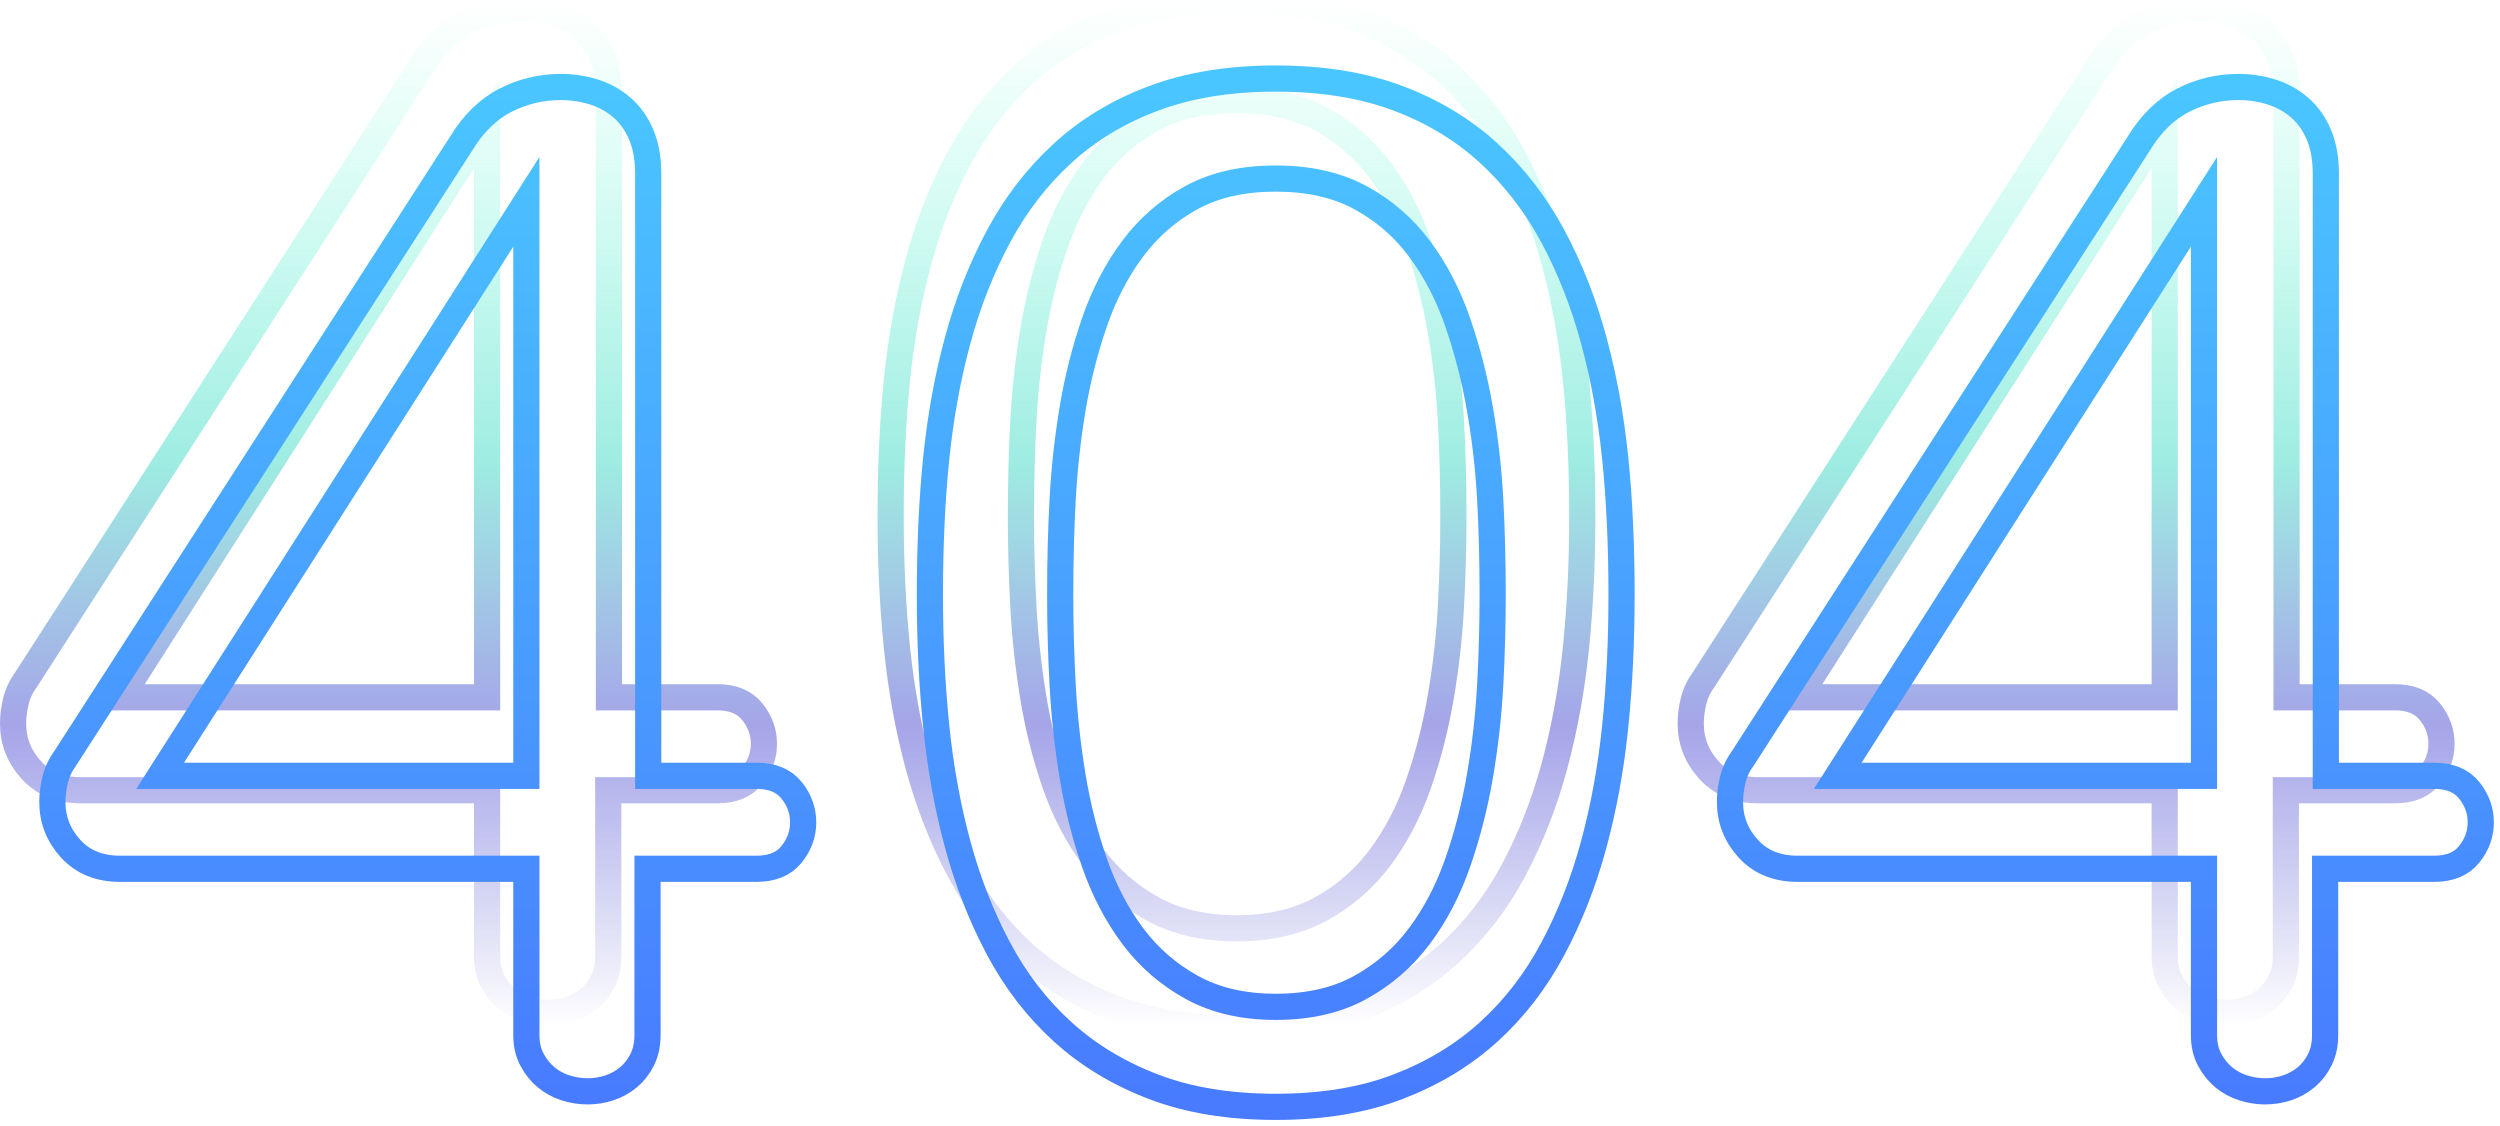 <?xml version="1.0" encoding="UTF-8" standalone="no"?>
<svg width="191px" height="86px" viewBox="0 0 191 86" version="1.1" xmlns="http://www.w3.org/2000/svg" xmlns:xlink="http://www.w3.org/1999/xlink">
    <!-- Generator: Sketch 42 (36781) - http://www.bohemiancoding.com/sketch -->
    <title>illustration_404</title>
    <desc>Created with Sketch.</desc>
    <defs>
        <linearGradient x1="50%" y1="0%" x2="50%" y2="100%" id="linearGradient-1">
            <stop stop-color="#40FFCD" stop-opacity="0" offset="0%"></stop>
            <stop stop-color="#3ED9C5" offset="45.099%"></stop>
            <stop stop-color="#4C4BD3" offset="70.731%"></stop>
            <stop stop-color="#3A3DC9" stop-opacity="0" offset="100%"></stop>
        </linearGradient>
        <linearGradient x1="50%" y1="0%" x2="50%" y2="100%" id="linearGradient-2">
            <stop stop-color="#4AC6FF" offset="0%"></stop>
            <stop stop-color="#487BFF" offset="100%"></stop>
        </linearGradient>
    </defs>
    <g id="Web-Invoice" stroke="none" stroke-width="1" fill="none" fill-rule="evenodd">
        <g id="404-copy" transform="translate(-92, -220)" stroke-width="2">
            <g id="illustration_404" transform="translate(93, 220)">
                <path d="M31.21,5.004 C32.143,3.462 33.273,2.35 34.6,1.668 C35.927,0.987 37.344,0.646 38.851,0.646 C39.712,0.646 40.546,0.771 41.353,1.022 C42.16,1.274 42.878,1.668 43.506,2.206 C44.133,2.744 44.627,3.435 44.985,4.278 C45.344,5.121 45.523,6.116 45.523,7.264 L45.523,53.272 L53.81,53.272 C54.994,53.272 55.882,53.64 56.474,54.375 C57.066,55.111 57.362,55.927 57.362,56.824 C57.362,57.72 57.066,58.536 56.474,59.272 C55.882,60.007 54.994,60.375 53.81,60.375 L45.47,60.375 L45.47,73.074 C45.47,73.792 45.335,74.419 45.066,74.958 C44.797,75.496 44.447,75.944 44.017,76.303 C43.586,76.662 43.102,76.931 42.564,77.11 C42.026,77.289 41.47,77.379 40.896,77.379 C40.322,77.379 39.757,77.289 39.201,77.11 C38.645,76.931 38.151,76.662 37.721,76.303 C37.29,75.944 36.932,75.496 36.645,74.958 C36.358,74.419 36.214,73.792 36.214,73.074 L36.214,60.375 L5.166,60.375 C3.587,60.375 2.332,59.864 1.399,58.841 C0.466,57.819 0,56.626 0,55.263 C0,54.725 0.072,54.16 0.215,53.568 C0.359,52.976 0.628,52.411 1.022,51.873 L31.21,5.004 Z M8.233,53.272 L36.214,53.272 L36.214,9.417 L8.233,53.272 Z M93.465,7.641 C90.954,7.641 88.811,8.125 87.035,9.094 C85.259,10.063 83.761,11.363 82.542,12.995 C81.322,14.627 80.344,16.511 79.609,18.645 C78.874,20.78 78.318,22.986 77.941,25.264 C77.564,27.542 77.313,29.829 77.188,32.125 C77.062,34.421 76.999,36.86 76.999,39.443 C76.999,41.739 77.062,44.044 77.188,46.357 C77.313,48.671 77.564,50.976 77.941,53.272 C78.318,55.568 78.874,57.774 79.609,59.891 C80.344,62.007 81.322,63.882 82.542,65.514 C83.761,67.146 85.268,68.455 87.062,69.442 C88.855,70.429 90.99,70.922 93.465,70.922 C95.976,70.922 98.129,70.429 99.922,69.442 C101.716,68.455 103.223,67.146 104.442,65.514 C105.662,63.882 106.64,62.007 107.375,59.891 C108.111,57.774 108.676,55.568 109.07,53.272 C109.465,50.976 109.725,48.671 109.85,46.357 C109.976,44.044 110.039,41.739 110.039,39.443 C110.039,36.86 109.976,34.421 109.85,32.125 C109.725,29.829 109.465,27.542 109.07,25.264 C108.676,22.986 108.111,20.78 107.375,18.645 C106.64,16.511 105.662,14.627 104.442,12.995 C103.223,11.363 101.716,10.063 99.922,9.094 C98.129,8.125 95.976,7.641 93.465,7.641 Z M93.465,0 C97.017,0 100.129,0.502 102.801,1.507 C105.474,2.511 107.788,3.91 109.743,5.704 C111.698,7.498 113.33,9.614 114.639,12.053 C115.949,14.493 116.989,17.139 117.76,19.99 C118.532,22.842 119.079,25.847 119.402,29.004 C119.725,32.161 119.886,35.64 119.886,39.443 C119.886,42.994 119.725,46.348 119.402,49.505 C119.079,52.662 118.532,55.667 117.76,58.519 C116.989,61.371 115.949,64.025 114.639,66.482 C113.33,68.94 111.698,71.056 109.743,72.832 C107.788,74.608 105.474,76.007 102.801,77.029 C100.129,78.052 97.017,78.563 93.465,78.563 C89.914,78.563 86.802,78.052 84.129,77.029 C81.457,76.007 79.143,74.608 77.188,72.832 C75.233,71.056 73.6,68.94 72.291,66.482 C70.982,64.025 69.941,61.371 69.17,58.519 C68.399,55.667 67.852,52.662 67.529,49.505 C67.206,46.348 67.044,42.994 67.044,39.443 C67.044,35.64 67.206,32.161 67.529,29.004 C67.852,25.847 68.399,22.842 69.17,19.99 C69.941,17.139 70.982,14.493 72.291,12.053 C73.6,9.614 75.233,7.498 77.188,5.704 C79.143,3.91 81.466,2.511 84.156,1.507 C86.847,0.502 89.95,0 93.465,0 Z M159.38,5.004 C160.312,3.462 161.442,2.35 162.77,1.668 C164.097,0.987 165.514,0.646 167.021,0.646 C167.882,0.646 168.716,0.771 169.523,1.022 C170.33,1.274 171.047,1.668 171.675,2.206 C172.303,2.744 172.796,3.435 173.155,4.278 C173.514,5.121 173.693,6.116 173.693,7.264 L173.693,53.272 L181.98,53.272 C183.164,53.272 184.052,53.64 184.643,54.375 C185.235,55.111 185.531,55.927 185.531,56.824 C185.531,57.72 185.235,58.536 184.643,59.272 C184.052,60.007 183.164,60.375 181.98,60.375 L173.639,60.375 L173.639,73.074 C173.639,73.792 173.505,74.419 173.236,74.958 C172.967,75.496 172.617,75.944 172.186,76.303 C171.756,76.662 171.272,76.931 170.734,77.11 C170.195,77.289 169.639,77.379 169.065,77.379 C168.491,77.379 167.926,77.289 167.37,77.11 C166.814,76.931 166.321,76.662 165.891,76.303 C165.46,75.944 165.101,75.496 164.814,74.958 C164.527,74.419 164.384,73.792 164.384,73.074 L164.384,60.375 L133.335,60.375 C131.757,60.375 130.501,59.864 129.569,58.841 C128.636,57.819 128.17,56.626 128.17,55.263 C128.17,54.725 128.241,54.16 128.385,53.568 C128.528,52.976 128.797,52.411 129.192,51.873 L159.38,5.004 Z M136.403,53.272 L164.384,53.272 L164.384,9.417 L136.403,53.272 Z" id="404" stroke="url(#linearGradient-1)" opacity="0.5"></path>
                <path d="M34.21,11.004 C35.143,9.462 36.273,8.35 37.6,7.668 C38.927,6.987 40.344,6.646 41.851,6.646 C42.712,6.646 43.546,6.771 44.353,7.022 C45.16,7.274 45.878,7.668 46.506,8.206 C47.133,8.744 47.627,9.435 47.985,10.278 C48.344,11.121 48.523,12.116 48.523,13.264 L48.523,59.272 L56.81,59.272 C57.994,59.272 58.882,59.64 59.474,60.375 C60.066,61.111 60.362,61.927 60.362,62.824 C60.362,63.72 60.066,64.536 59.474,65.272 C58.882,66.007 57.994,66.375 56.81,66.375 L48.47,66.375 L48.47,79.074 C48.47,79.792 48.335,80.419 48.066,80.958 C47.797,81.496 47.447,81.944 47.017,82.303 C46.586,82.662 46.102,82.931 45.564,83.11 C45.026,83.289 44.47,83.379 43.896,83.379 C43.322,83.379 42.757,83.289 42.201,83.11 C41.645,82.931 41.151,82.662 40.721,82.303 C40.29,81.944 39.932,81.496 39.645,80.958 C39.358,80.419 39.214,79.792 39.214,79.074 L39.214,66.375 L8.166,66.375 C6.587,66.375 5.332,65.864 4.399,64.841 C3.466,63.819 3,62.626 3,61.263 C3,60.725 3.072,60.16 3.215,59.568 C3.359,58.976 3.628,58.411 4.022,57.873 L34.21,11.004 Z M11.233,59.272 L39.214,59.272 L39.214,15.417 L11.233,59.272 Z M96.465,13.641 C93.954,13.641 91.811,14.125 90.035,15.094 C88.259,16.063 86.761,17.363 85.542,18.995 C84.322,20.627 83.344,22.511 82.609,24.645 C81.874,26.78 81.318,28.986 80.941,31.264 C80.564,33.542 80.313,35.829 80.188,38.125 C80.062,40.421 79.999,42.86 79.999,45.443 C79.999,47.739 80.062,50.044 80.188,52.357 C80.313,54.671 80.564,56.976 80.941,59.272 C81.318,61.568 81.874,63.774 82.609,65.891 C83.344,68.007 84.322,69.882 85.542,71.514 C86.761,73.146 88.268,74.455 90.062,75.442 C91.855,76.429 93.99,76.922 96.465,76.922 C98.976,76.922 101.129,76.429 102.922,75.442 C104.716,74.455 106.223,73.146 107.442,71.514 C108.662,69.882 109.64,68.007 110.375,65.891 C111.111,63.774 111.676,61.568 112.07,59.272 C112.465,56.976 112.725,54.671 112.85,52.357 C112.976,50.044 113.039,47.739 113.039,45.443 C113.039,42.86 112.976,40.421 112.85,38.125 C112.725,35.829 112.465,33.542 112.07,31.264 C111.676,28.986 111.111,26.78 110.375,24.645 C109.64,22.511 108.662,20.627 107.442,18.995 C106.223,17.363 104.716,16.063 102.922,15.094 C101.129,14.125 98.976,13.641 96.465,13.641 Z M96.465,6 C100.017,6 103.129,6.502 105.801,7.507 C108.474,8.511 110.788,9.91 112.743,11.704 C114.698,13.498 116.33,15.614 117.639,18.053 C118.949,20.493 119.989,23.139 120.76,25.99 C121.532,28.842 122.079,31.847 122.402,35.004 C122.725,38.161 122.886,41.64 122.886,45.443 C122.886,48.994 122.725,52.348 122.402,55.505 C122.079,58.662 121.532,61.667 120.76,64.519 C119.989,67.371 118.949,70.025 117.639,72.482 C116.33,74.94 114.698,77.056 112.743,78.832 C110.788,80.608 108.474,82.007 105.801,83.029 C103.129,84.052 100.017,84.563 96.465,84.563 C92.914,84.563 89.802,84.052 87.129,83.029 C84.457,82.007 82.143,80.608 80.188,78.832 C78.233,77.056 76.6,74.94 75.291,72.482 C73.982,70.025 72.941,67.371 72.17,64.519 C71.399,61.667 70.852,58.662 70.529,55.505 C70.206,52.348 70.044,48.994 70.044,45.443 C70.044,41.64 70.206,38.161 70.529,35.004 C70.852,31.847 71.399,28.842 72.17,25.99 C72.941,23.139 73.982,20.493 75.291,18.053 C76.6,15.614 78.233,13.498 80.188,11.704 C82.143,9.91 84.466,8.511 87.156,7.507 C89.847,6.502 92.95,6 96.465,6 Z M162.38,11.004 C163.312,9.462 164.442,8.35 165.77,7.668 C167.097,6.987 168.514,6.646 170.021,6.646 C170.882,6.646 171.716,6.771 172.523,7.022 C173.33,7.274 174.047,7.668 174.675,8.206 C175.303,8.744 175.796,9.435 176.155,10.278 C176.514,11.121 176.693,12.116 176.693,13.264 L176.693,59.272 L184.98,59.272 C186.164,59.272 187.052,59.64 187.643,60.375 C188.235,61.111 188.531,61.927 188.531,62.824 C188.531,63.72 188.235,64.536 187.643,65.272 C187.052,66.007 186.164,66.375 184.98,66.375 L176.639,66.375 L176.639,79.074 C176.639,79.792 176.505,80.419 176.236,80.958 C175.967,81.496 175.617,81.944 175.186,82.303 C174.756,82.662 174.272,82.931 173.734,83.11 C173.195,83.289 172.639,83.379 172.065,83.379 C171.491,83.379 170.926,83.289 170.37,83.11 C169.814,82.931 169.321,82.662 168.891,82.303 C168.46,81.944 168.101,81.496 167.814,80.958 C167.527,80.419 167.384,79.792 167.384,79.074 L167.384,66.375 L136.335,66.375 C134.757,66.375 133.501,65.864 132.569,64.841 C131.636,63.819 131.17,62.626 131.17,61.263 C131.17,60.725 131.241,60.16 131.385,59.568 C131.528,58.976 131.797,58.411 132.192,57.873 L162.38,11.004 Z M139.403,59.272 L167.384,59.272 L167.384,15.417 L139.403,59.272 Z" id="404-copy" stroke="url(#linearGradient-2)"></path>
            </g>
        </g>
    </g>
</svg>